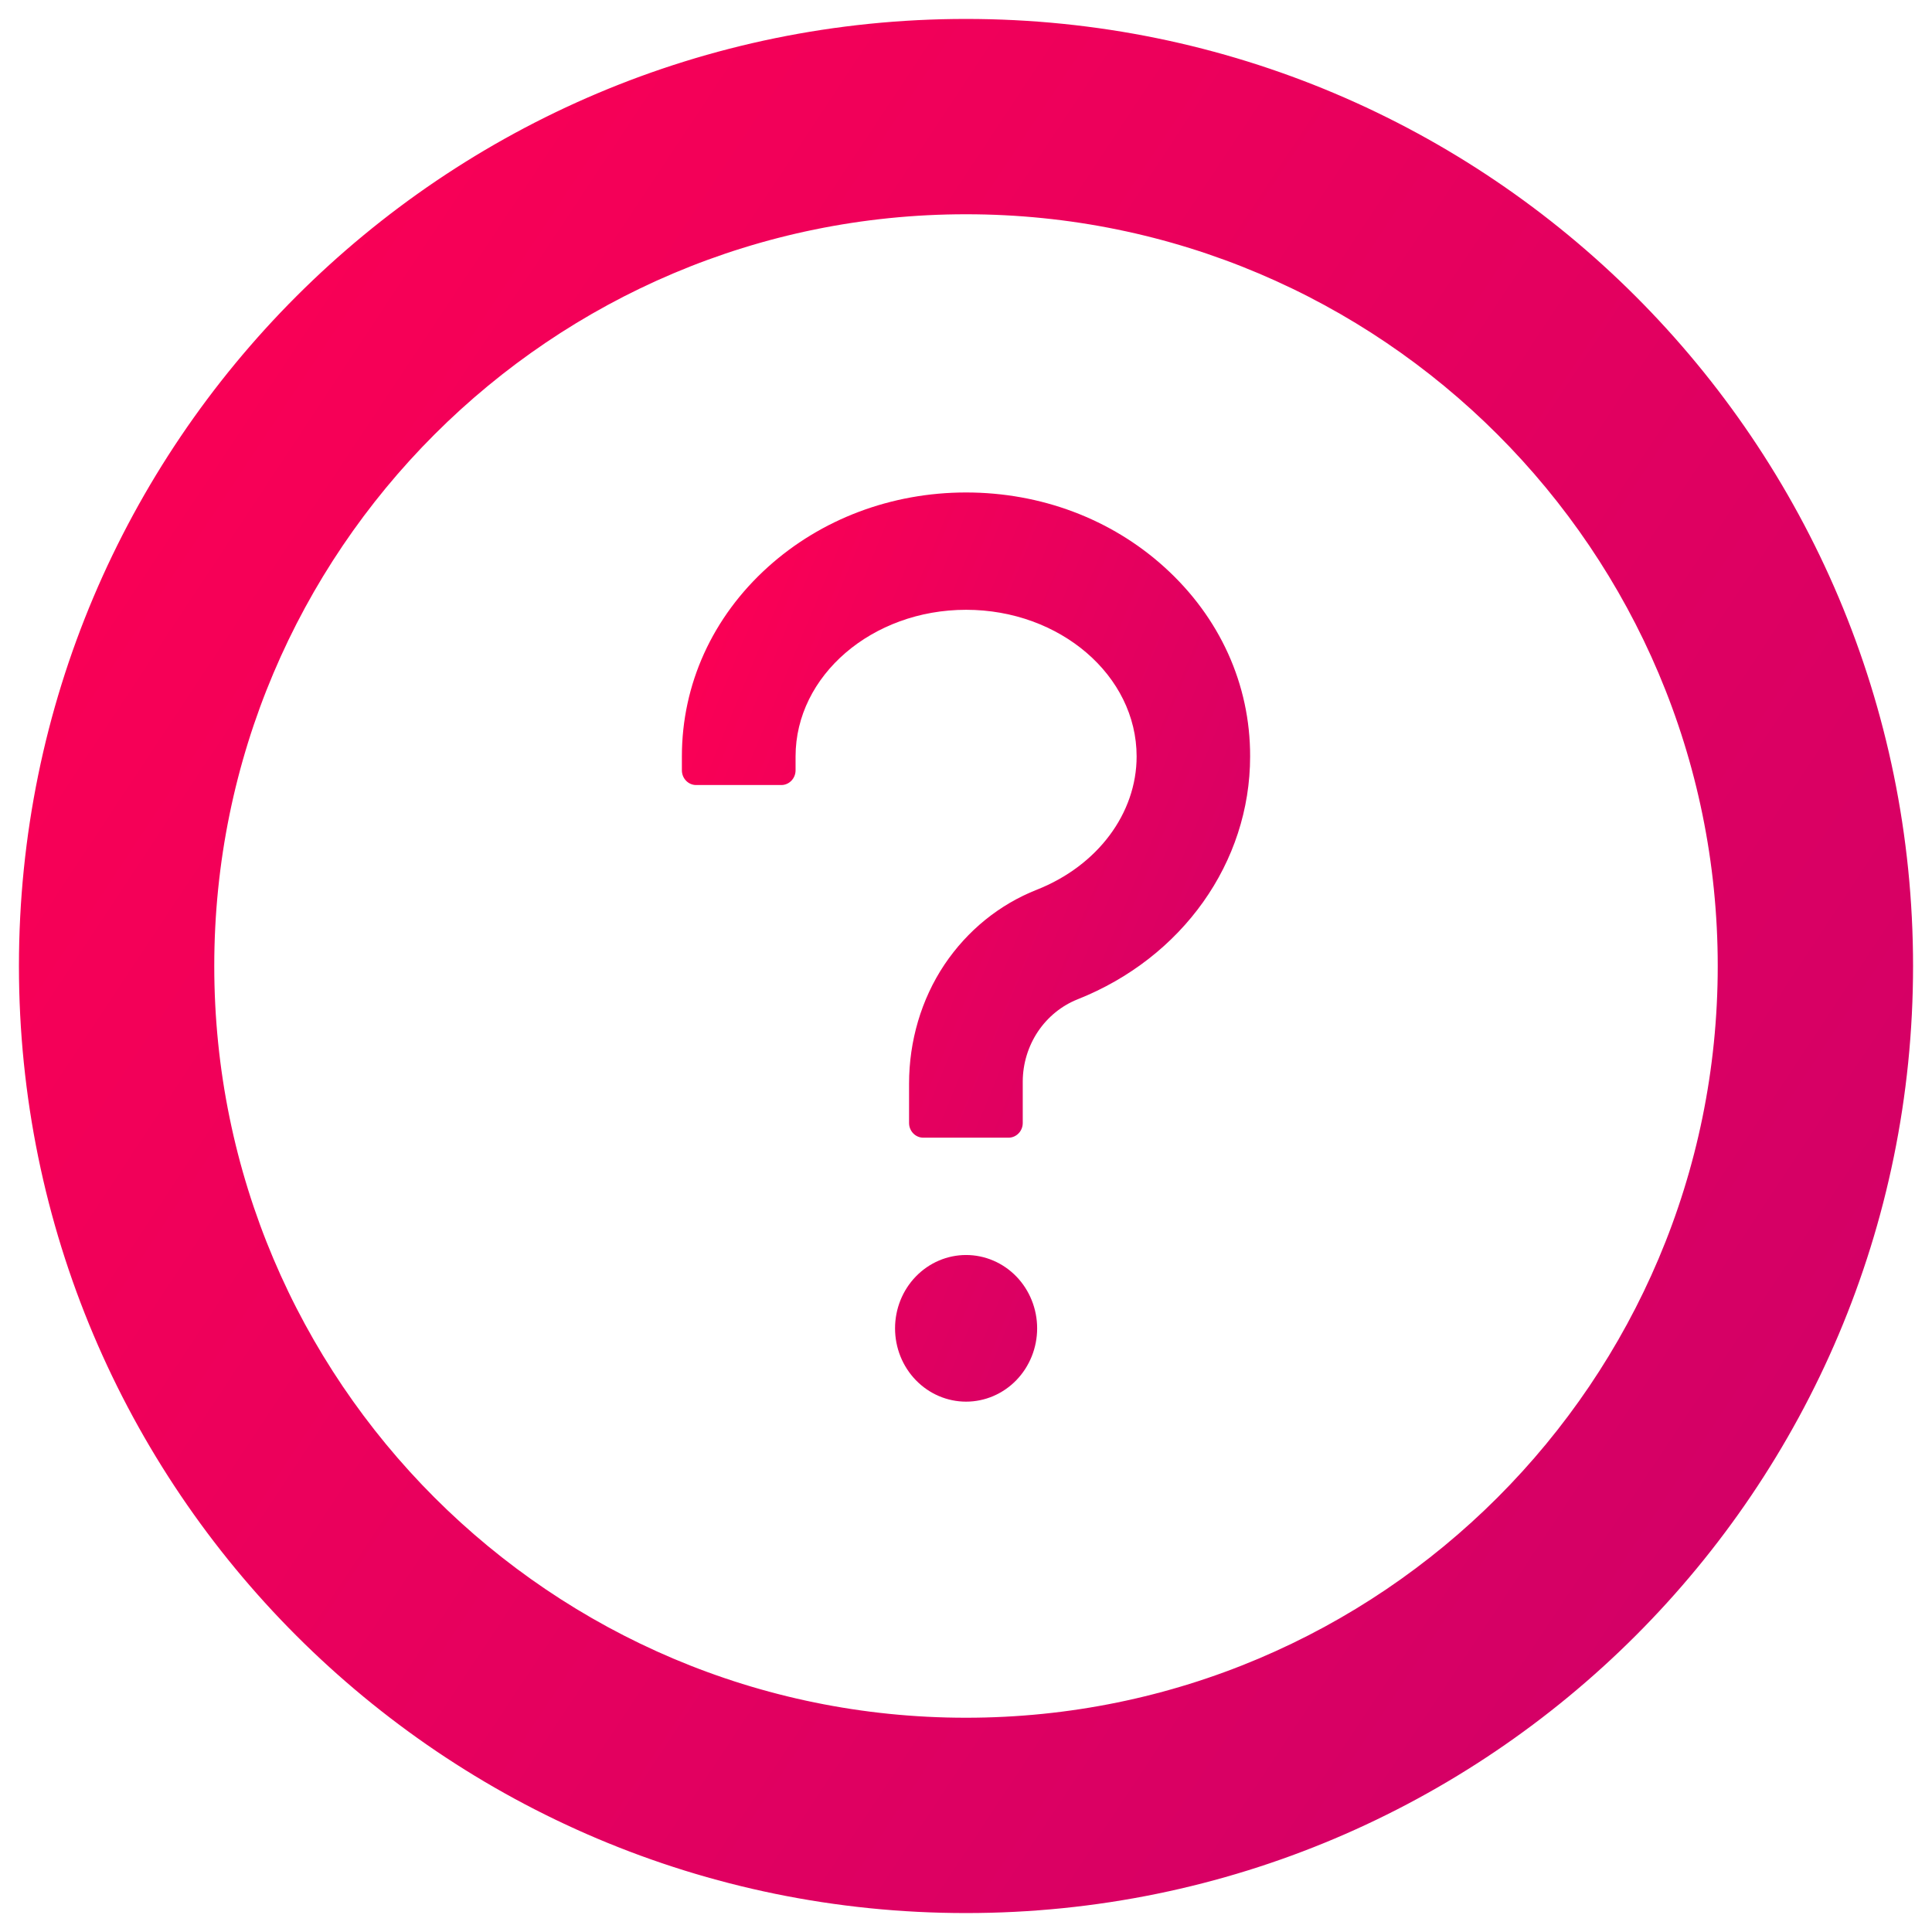 <svg width="51" height="51" viewBox="0 0 51 51" fill="none" xmlns="http://www.w3.org/2000/svg">
<path d="M25.5 1C11.97 1 1 11.97 1 25.5C1 39.03 11.97 50 25.5 50C39.03 50 50 39.03 50 25.5C50 11.97 39.03 1 25.5 1ZM25.5 45.844C14.267 45.844 5.156 36.733 5.156 25.5C5.156 14.267 14.267 5.156 25.5 5.156C36.733 5.156 45.844 14.267 45.844 25.5C45.844 36.733 36.733 45.844 25.5 45.844Z" fill="url(#paint0_linear_106_4)" stroke="url(#paint1_linear_106_4)"/>
<path d="M30.735 14.969C29.328 13.697 27.472 13 25.502 13C23.533 13 21.676 13.702 20.27 14.969C18.806 16.29 18 18.066 18 19.968V20.335C18 20.548 18.169 20.723 18.375 20.723H20.626C20.832 20.723 21.001 20.548 21.001 20.335V19.968C21.001 17.834 23.022 16.097 25.502 16.097C27.983 16.097 30.004 17.834 30.004 19.968C30.004 21.473 28.972 22.852 27.373 23.485C26.379 23.877 25.535 24.564 24.93 25.465C24.316 26.384 23.997 27.487 23.997 28.605V29.645C23.997 29.858 24.166 30.032 24.372 30.032H26.623C26.829 30.032 26.998 29.858 26.998 29.645V28.547C27 28.077 27.14 27.619 27.398 27.232C27.657 26.846 28.022 26.548 28.447 26.379C31.213 25.281 33 22.765 33 19.968C33.005 18.066 32.198 16.29 30.735 14.969ZM23.627 35.065C23.627 35.578 23.824 36.07 24.176 36.433C24.528 36.796 25.005 37 25.502 37C26 37 26.477 36.796 26.829 36.433C27.18 36.07 27.378 35.578 27.378 35.065C27.378 34.551 27.18 34.059 26.829 33.696C26.477 33.333 26 33.129 25.502 33.129C25.005 33.129 24.528 33.333 24.176 33.696C23.824 34.059 23.627 34.551 23.627 35.065Z" fill="url(#paint2_linear_106_4)"/>
<defs>
<linearGradient id="paint0_linear_106_4" x1="1" y1="1" x2="57.618" y2="38.497" gradientUnits="userSpaceOnUse">
<stop stop-color="#FF0053"/>
<stop offset="1" stop-color="#CD0069"/>
</linearGradient>
<linearGradient id="paint1_linear_106_4" x1="1" y1="1" x2="57.618" y2="38.497" gradientUnits="userSpaceOnUse">
<stop stop-color="#FF0053"/>
<stop offset="1" stop-color="#CD0069"/>
</linearGradient>
<linearGradient id="paint2_linear_106_4" x1="18" y1="13" x2="39.287" y2="21.811" gradientUnits="userSpaceOnUse">
<stop stop-color="#FF0053"/>
<stop offset="1" stop-color="#CD0069"/>
</linearGradient>
</defs>
</svg>
